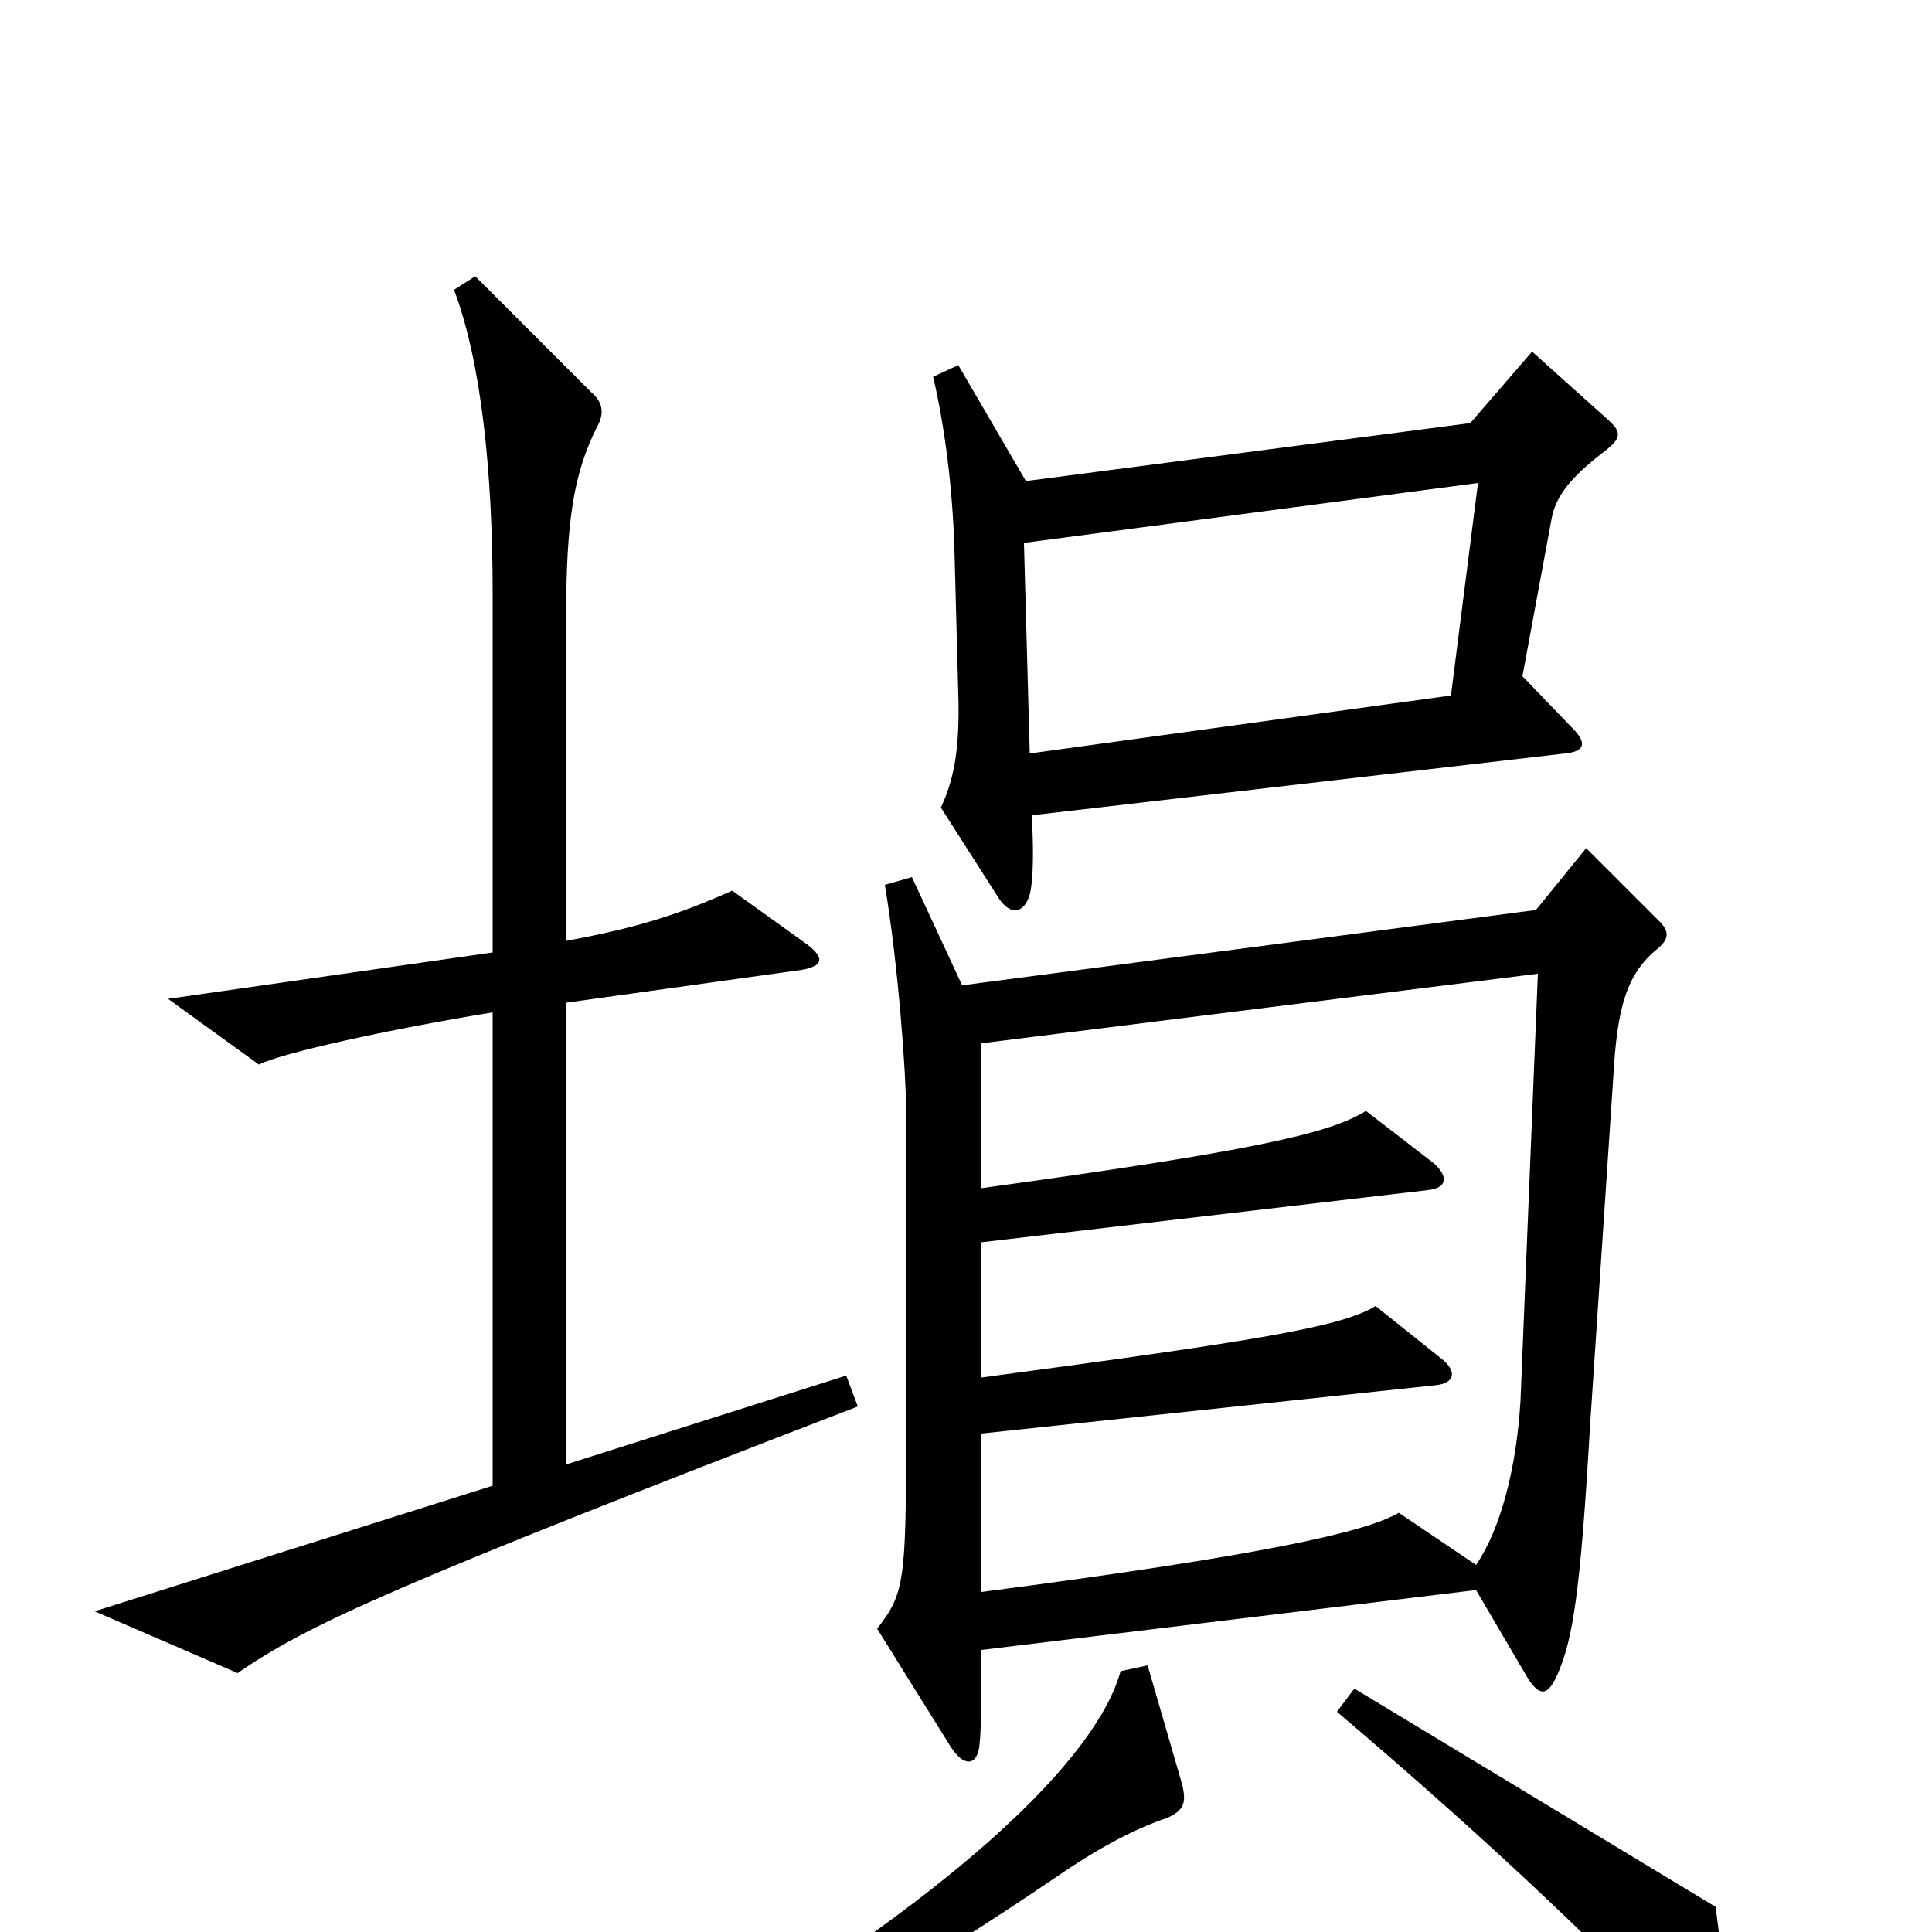 <svg xmlns="http://www.w3.org/2000/svg" viewBox="0 -1000 1000 1000">
	<path fill="#000000" d="M832 -783L793 -818L761 -781L531 -751L496 -811L483 -805C489 -779 493 -748 494 -716L496 -641C497 -610 493 -595 487 -582L517 -535C523 -526 530 -527 533 -537C535 -545 535 -562 534 -578L810 -610C821 -611 821 -616 814 -623L788 -650L803 -731C805 -743 813 -753 830 -766C839 -773 840 -776 832 -783ZM444 -272L438 -288L293 -242V-481L415 -498C426 -500 427 -504 418 -511L379 -539C352 -527 331 -520 293 -513V-679C293 -731 297 -755 309 -779C313 -786 312 -792 306 -797L246 -857L235 -850C249 -813 255 -756 255 -693V-507L87 -483L134 -449C146 -455 200 -467 255 -476V-231L49 -166L123 -134C159 -159 205 -180 444 -272ZM859 -523L821 -561L795 -529L498 -490L472 -546L458 -542C465 -500 469 -444 469 -425V-258C469 -181 468 -175 454 -157L492 -96C499 -85 506 -86 507 -97C508 -106 508 -125 508 -146L764 -177L791 -131C797 -122 801 -122 806 -133C814 -151 818 -175 823 -262L835 -442C837 -479 842 -496 858 -509C864 -514 864 -518 859 -523ZM893 62C895 50 894 33 888 -13L701 -126L692 -114C771 -47 843 21 879 63C887 71 892 69 893 62ZM612 -76L594 -138L580 -135C568 -91 497 -19 340 72L346 86C412 57 477 19 549 -30C571 -45 589 -54 604 -59C613 -63 614 -67 612 -76ZM765 -750L751 -640L533 -610L530 -719ZM796 -496L787 -275C785 -241 777 -209 764 -190L724 -217C707 -207 654 -195 508 -176V-258L743 -283C753 -284 754 -290 747 -296L712 -324C694 -313 650 -306 508 -287V-357L739 -384C749 -385 750 -391 742 -398L707 -425C688 -413 646 -404 508 -385V-460Z"/>
</svg>